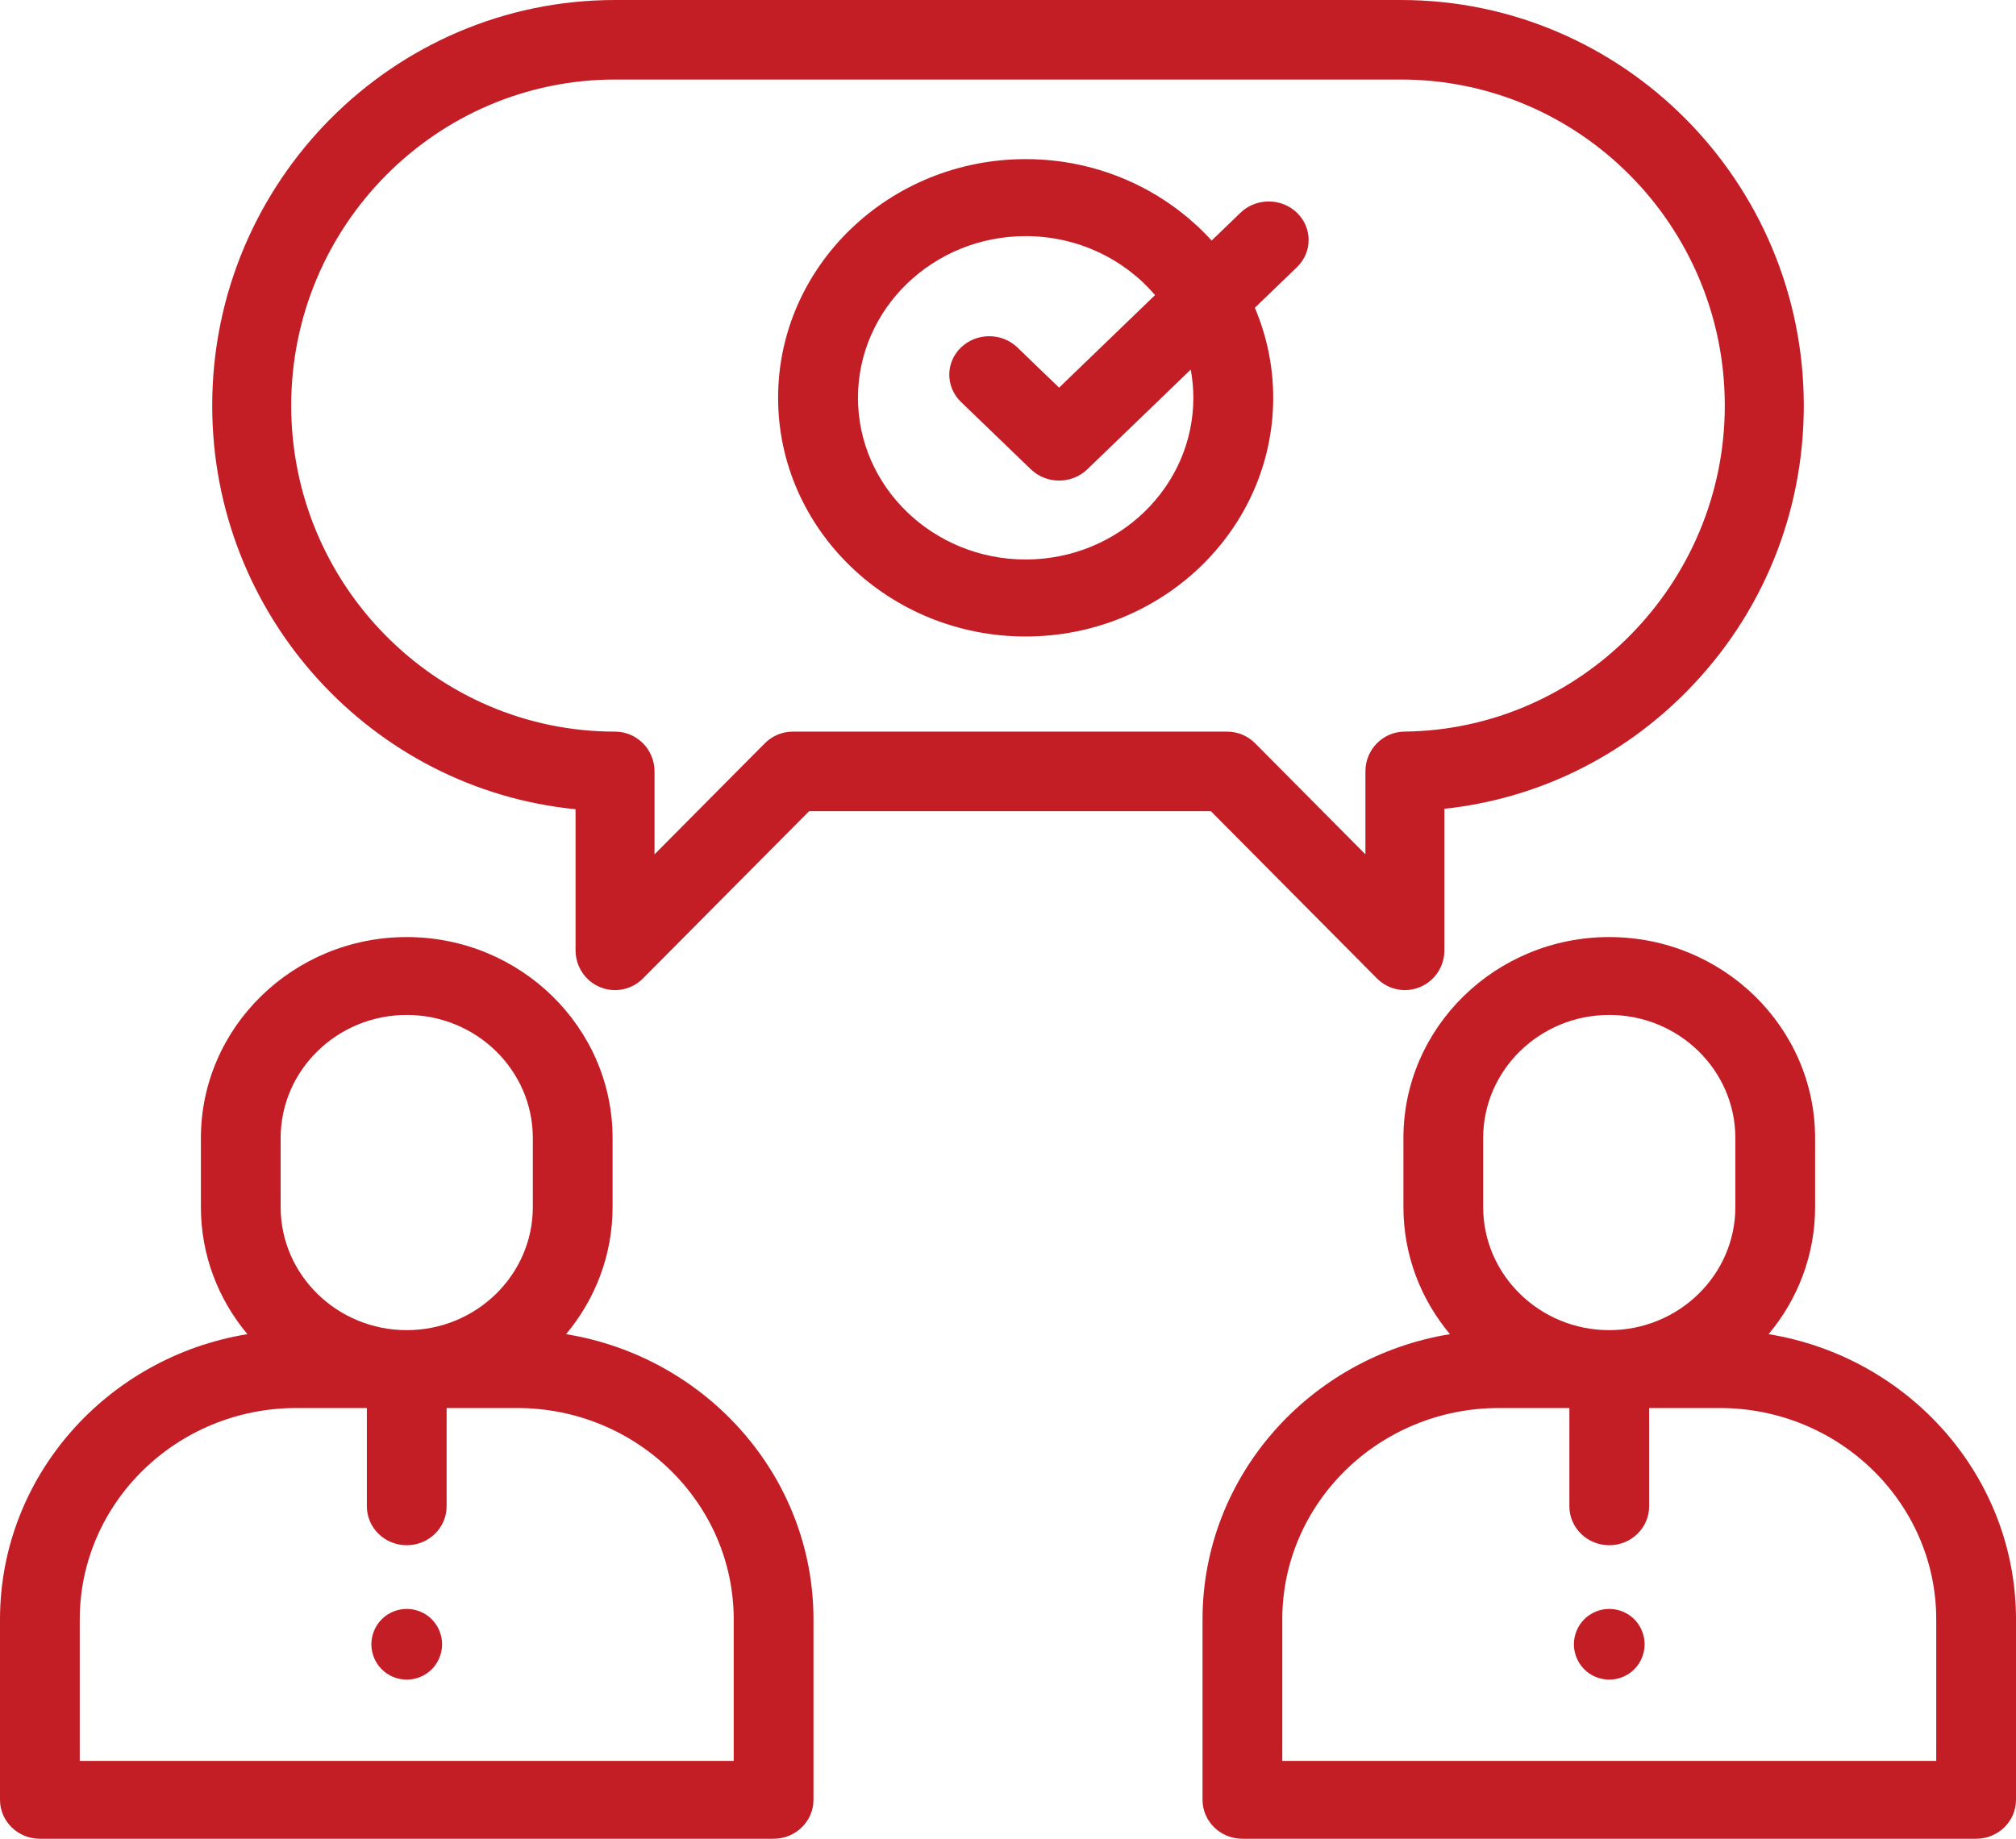 <?xml version="1.0" encoding="UTF-8"?>
<svg width="114px" height="104px" viewBox="0 0 114 104" version="1.1" xmlns="http://www.w3.org/2000/svg" xmlns:xlink="http://www.w3.org/1999/xlink">
    <!-- Generator: Sketch 53.2 (72643) - https://sketchapp.com -->
    <title>conversation (1)</title>
    <desc>Created with Sketch.</desc>
    <g id="Page-1" stroke="none" stroke-width="1" fill="none" fill-rule="evenodd">
        <g id="Desktop-Copy" transform="translate(-1001, -904)" fill="#C31E26" fill-rule="nonzero">
            <g id="conversation-(1)" transform="translate(1001, 904)">
                <path d="M79.221,0 L34.779,0 C22.219,0 12,10.291 12,22.94 C12,34.83 21.03,44.636 32.546,45.77 L32.546,53.751 C32.546,54.66 33.09,55.481 33.924,55.829 C34.759,56.177 35.72,55.985 36.358,55.341 L45.754,45.879 L68.47,45.879 L77.865,55.341 C78.292,55.771 78.863,56 79.445,56 C79.732,56 80.023,55.944 80.299,55.828 C81.133,55.48 81.677,54.66 81.677,53.751 L81.677,45.746 C86.874,45.188 91.685,42.865 95.409,39.078 C99.659,34.755 102,29.024 102,22.94 C102,10.291 91.781,0 79.221,0 Z M79.42,41.379 C78.196,41.392 77.211,42.395 77.211,43.627 L77.211,48.321 L70.974,42.04 C70.555,41.618 69.987,41.381 69.395,41.381 L44.829,41.381 C44.237,41.381 43.668,41.618 43.25,42.04 L37.012,48.321 L37.012,43.63 C37.012,42.388 36.013,41.381 34.779,41.381 C24.682,41.381 16.467,33.108 16.467,22.94 C16.467,12.771 24.682,4.498 34.779,4.498 L79.221,4.498 C89.318,4.498 97.533,12.771 97.533,22.94 C97.533,33 89.408,41.271 79.42,41.379 Z" id="Shape"></path>
                <path d="M73.339,12.033 C72.457,11.182 71.027,11.182 70.146,12.033 L68.515,13.605 C65.948,10.785 62.186,9 57.998,9 C50.28,9 44,15.056 44,22.5 C44,29.944 50.28,36 57.998,36 C65.717,36 71.997,29.944 71.997,22.5 C71.997,20.699 71.626,18.98 70.959,17.407 L73.339,15.112 C74.22,14.262 74.22,12.883 73.339,12.033 Z M57.998,31.645 C52.77,31.645 48.516,27.543 48.516,22.5 C48.516,17.457 52.77,13.355 57.998,13.355 C60.941,13.355 63.576,14.655 65.316,16.69 L59.889,21.925 L57.534,19.654 C56.652,18.804 55.223,18.804 54.341,19.654 C53.459,20.504 53.459,21.883 54.341,22.733 L58.292,26.544 C58.733,26.969 59.311,27.182 59.889,27.182 C60.466,27.182 61.044,26.969 61.485,26.544 L67.333,20.904 C67.429,21.423 67.481,21.955 67.481,22.5 C67.481,27.543 63.227,31.645 57.998,31.645 Z" id="Shape"></path>
                <path d="M32.009,75.46 C33.652,73.499 34.64,70.995 34.64,68.27 L34.64,64.368 C34.64,58.1 29.418,53 23,53 C16.582,53 11.36,58.1 11.36,64.368 L11.36,68.27 C11.36,70.995 12.348,73.499 13.991,75.46 C6.064,76.749 0,83.492 0,91.595 L0,101.798 C0,103.014 1.01,104 2.255,104 L43.745,104 C44.99,104 46,103.014 46,101.798 L46,91.595 C46,83.492 39.936,76.749 32.009,75.46 Z M15.87,64.368 C15.87,60.528 19.069,57.405 23,57.405 C26.931,57.405 30.13,60.528 30.13,64.368 L30.13,68.27 C30.13,72.11 26.931,75.233 23,75.233 C19.069,75.233 15.87,72.11 15.87,68.27 L15.87,64.368 Z M41.49,99.595 L4.51,99.595 L4.51,91.595 C4.51,85.002 10.002,79.638 16.752,79.638 L20.745,79.638 L20.745,85.195 C20.745,86.412 21.755,87.398 23,87.398 C24.245,87.398 25.255,86.412 25.255,85.195 L25.255,79.638 L29.248,79.638 C35.998,79.638 41.49,85.002 41.49,91.595 L41.49,99.595 Z" id="Shape"></path>
                <path d="M100.009,75.46 C101.652,73.499 102.64,70.995 102.64,68.27 L102.64,64.368 C102.64,58.1 97.418,53 91,53 C84.582,53 79.36,58.1 79.36,64.368 L79.36,68.27 C79.36,70.995 80.348,73.499 81.991,75.46 C74.064,76.749 68,83.492 68,91.595 L68,101.798 C68,103.014 69.01,104 70.255,104 L111.745,104 C112.99,104 114,103.014 114,101.798 L114,91.595 C114,83.492 107.936,76.749 100.009,75.46 Z M83.87,64.368 C83.87,60.528 87.069,57.405 91,57.405 C94.931,57.405 98.13,60.528 98.13,64.368 L98.13,68.27 C98.13,72.11 94.931,75.233 91,75.233 C87.069,75.233 83.87,72.11 83.87,68.27 L83.87,64.368 Z M109.49,99.595 L72.51,99.595 L72.51,91.595 C72.51,85.002 78.002,79.638 84.752,79.638 L88.745,79.638 L88.745,85.195 C88.745,86.412 89.755,87.398 91,87.398 C92.245,87.398 93.255,86.412 93.255,85.195 L93.255,79.638 L97.248,79.638 C103.998,79.638 109.49,85.002 109.49,91.595 L109.49,99.595 Z" id="Shape"></path>
                <path d="M92.414,91.584 C92.042,91.212 91.526,91 91,91 C90.474,91 89.958,91.212 89.586,91.584 C89.214,91.956 89,92.473 89,92.999 C89,93.527 89.214,94.042 89.586,94.416 C89.958,94.788 90.474,95 91,95 C91.526,95 92.042,94.788 92.414,94.416 C92.786,94.042 93,93.527 93,92.999 C93,92.473 92.786,91.958 92.414,91.584 Z" id="Path"></path>
                <path d="M24.414,91.584 C24.042,91.212 23.526,91 23,91 C22.474,91 21.958,91.212 21.586,91.584 C21.214,91.956 21,92.473 21,92.999 C21,93.527 21.214,94.042 21.586,94.416 C21.958,94.788 22.474,95 23,95 C23.526,95 24.042,94.788 24.414,94.416 C24.786,94.042 25,93.527 25,92.999 C25,92.473 24.786,91.958 24.414,91.584 Z" id="Path"></path>
            </g>
        </g>
    </g>
</svg>